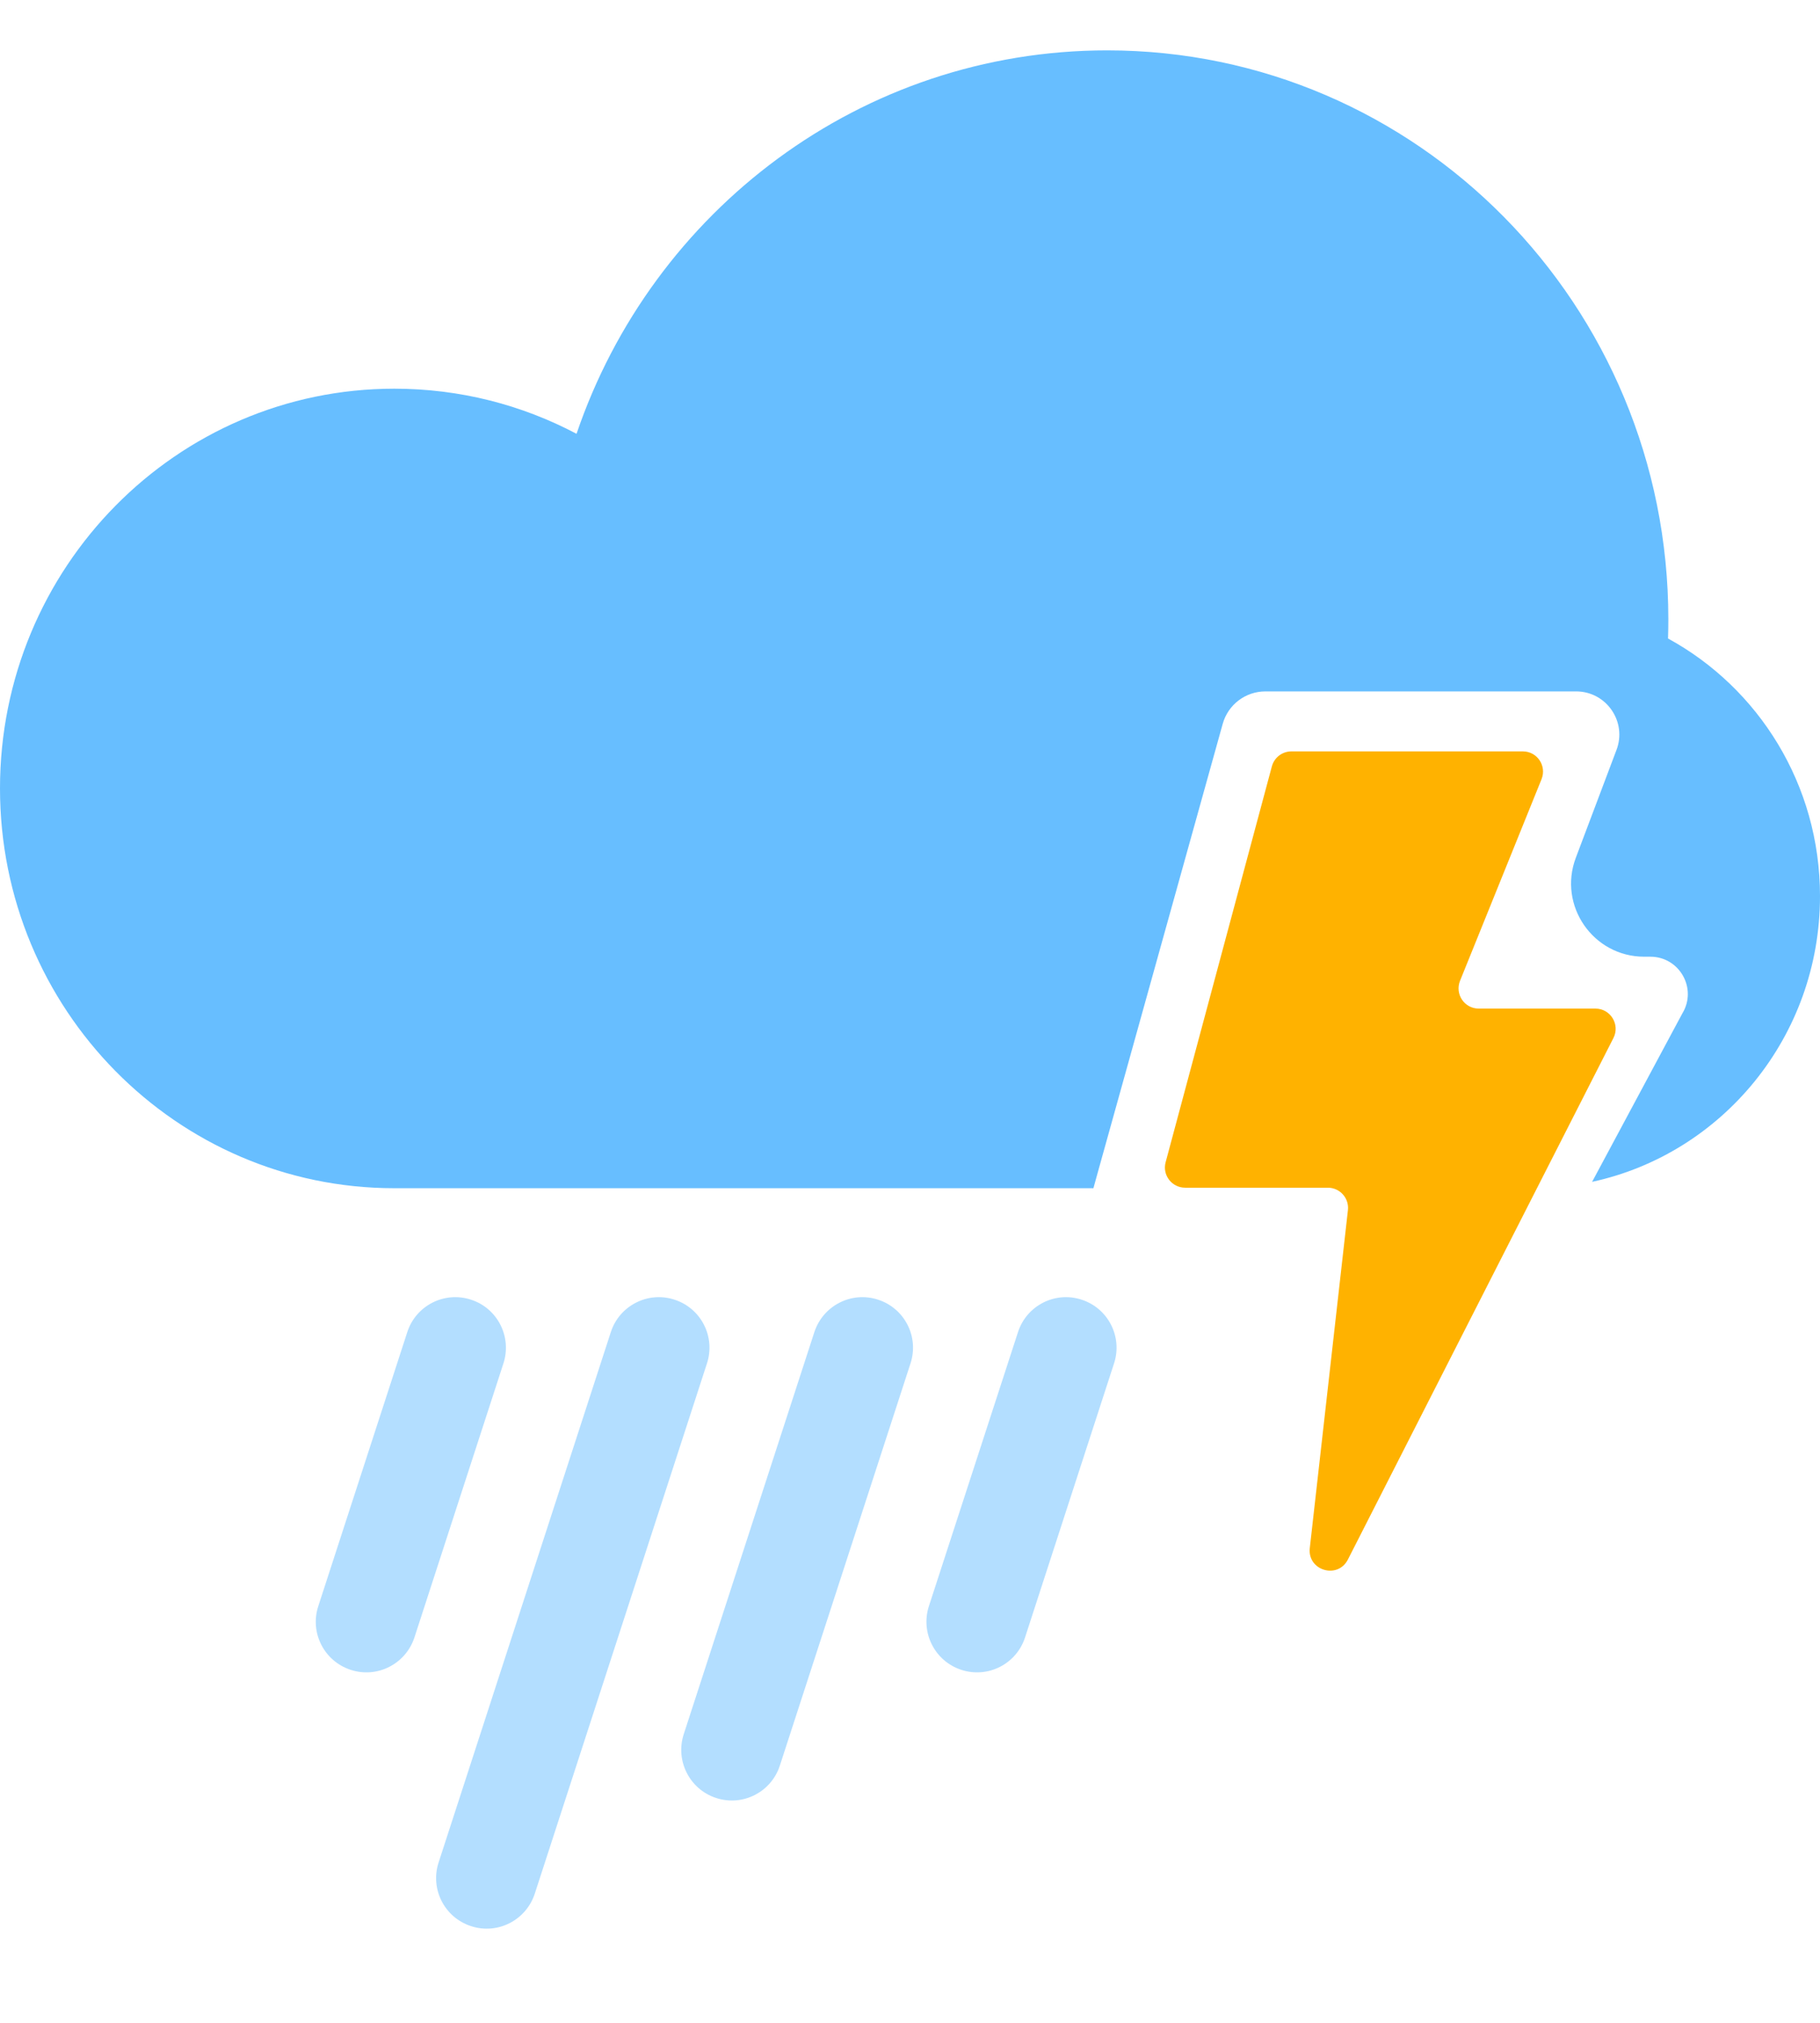 <svg xmlns="http://www.w3.org/2000/svg" width="18" height="20" viewBox="0 0 18 20" fill="none">
<path fill-rule="evenodd" clip-rule="evenodd" d="M16.5 6.123C16.5 6.187 16.499 6.25 16.497 6.313C17.392 6.801 18 7.758 18 8.86C18 10.248 17.034 11.407 15.746 11.685L16.639 10.019C16.788 9.773 16.61 9.459 16.322 9.459H16.261C15.756 9.459 15.407 8.953 15.585 8.481L15.986 7.418C16.095 7.138 15.888 6.836 15.588 6.836H15.564H12.528H12.515C12.318 6.836 12.146 6.967 12.093 7.156L10.856 11.596L10.814 11.748L3.9 11.748C1.746 11.748 0 9.978 0 7.795C0 5.612 1.746 3.843 3.9 3.843C4.55 3.843 5.163 4.004 5.702 4.289C6.452 2.083 8.518 0.498 10.95 0.498C14.015 0.498 16.5 3.016 16.5 6.123Z" fill="#67BEFF"/>
<path fill-rule="evenodd" clip-rule="evenodd" d="M8.684 12.85C8.422 12.764 8.14 12.908 8.054 13.171L6.762 17.147C6.677 17.41 6.821 17.692 7.083 17.777C7.346 17.863 7.628 17.719 7.713 17.456L9.005 13.48C9.091 13.217 8.947 12.935 8.684 12.85ZM6.671 12.85C6.409 12.764 6.126 12.908 6.041 13.171L4.338 18.414C4.252 18.677 4.396 18.959 4.659 19.044C4.921 19.13 5.203 18.986 5.289 18.723L6.992 13.48C7.078 13.217 6.934 12.935 6.671 12.85ZM4.028 13.171C4.113 12.908 4.395 12.764 4.658 12.85C4.921 12.935 5.064 13.217 4.979 13.48L4.099 16.189C4.013 16.452 3.731 16.596 3.469 16.51C3.206 16.425 3.062 16.143 3.148 15.88L4.028 13.171ZM10.697 12.85C10.435 12.764 10.153 12.908 10.068 13.171L9.187 15.88C9.102 16.143 9.246 16.425 9.508 16.51C9.771 16.596 10.053 16.452 10.138 16.189L11.018 13.48C11.104 13.217 10.96 12.935 10.697 12.85Z" fill="#B3DEFF"/>
<path fill-rule="evenodd" clip-rule="evenodd" d="M12.773 7.429C12.682 7.429 12.603 7.489 12.579 7.577L11.528 11.492C11.494 11.619 11.59 11.743 11.722 11.743H13.133C13.252 11.743 13.345 11.847 13.331 11.966L12.954 15.306C12.929 15.528 13.23 15.618 13.331 15.419L15.957 10.263C16.025 10.13 15.928 9.972 15.779 9.972H14.625C14.483 9.972 14.387 9.829 14.44 9.697L15.246 7.704C15.299 7.572 15.203 7.429 15.061 7.429H12.773Z" fill="#FFB200"/>
</svg>
